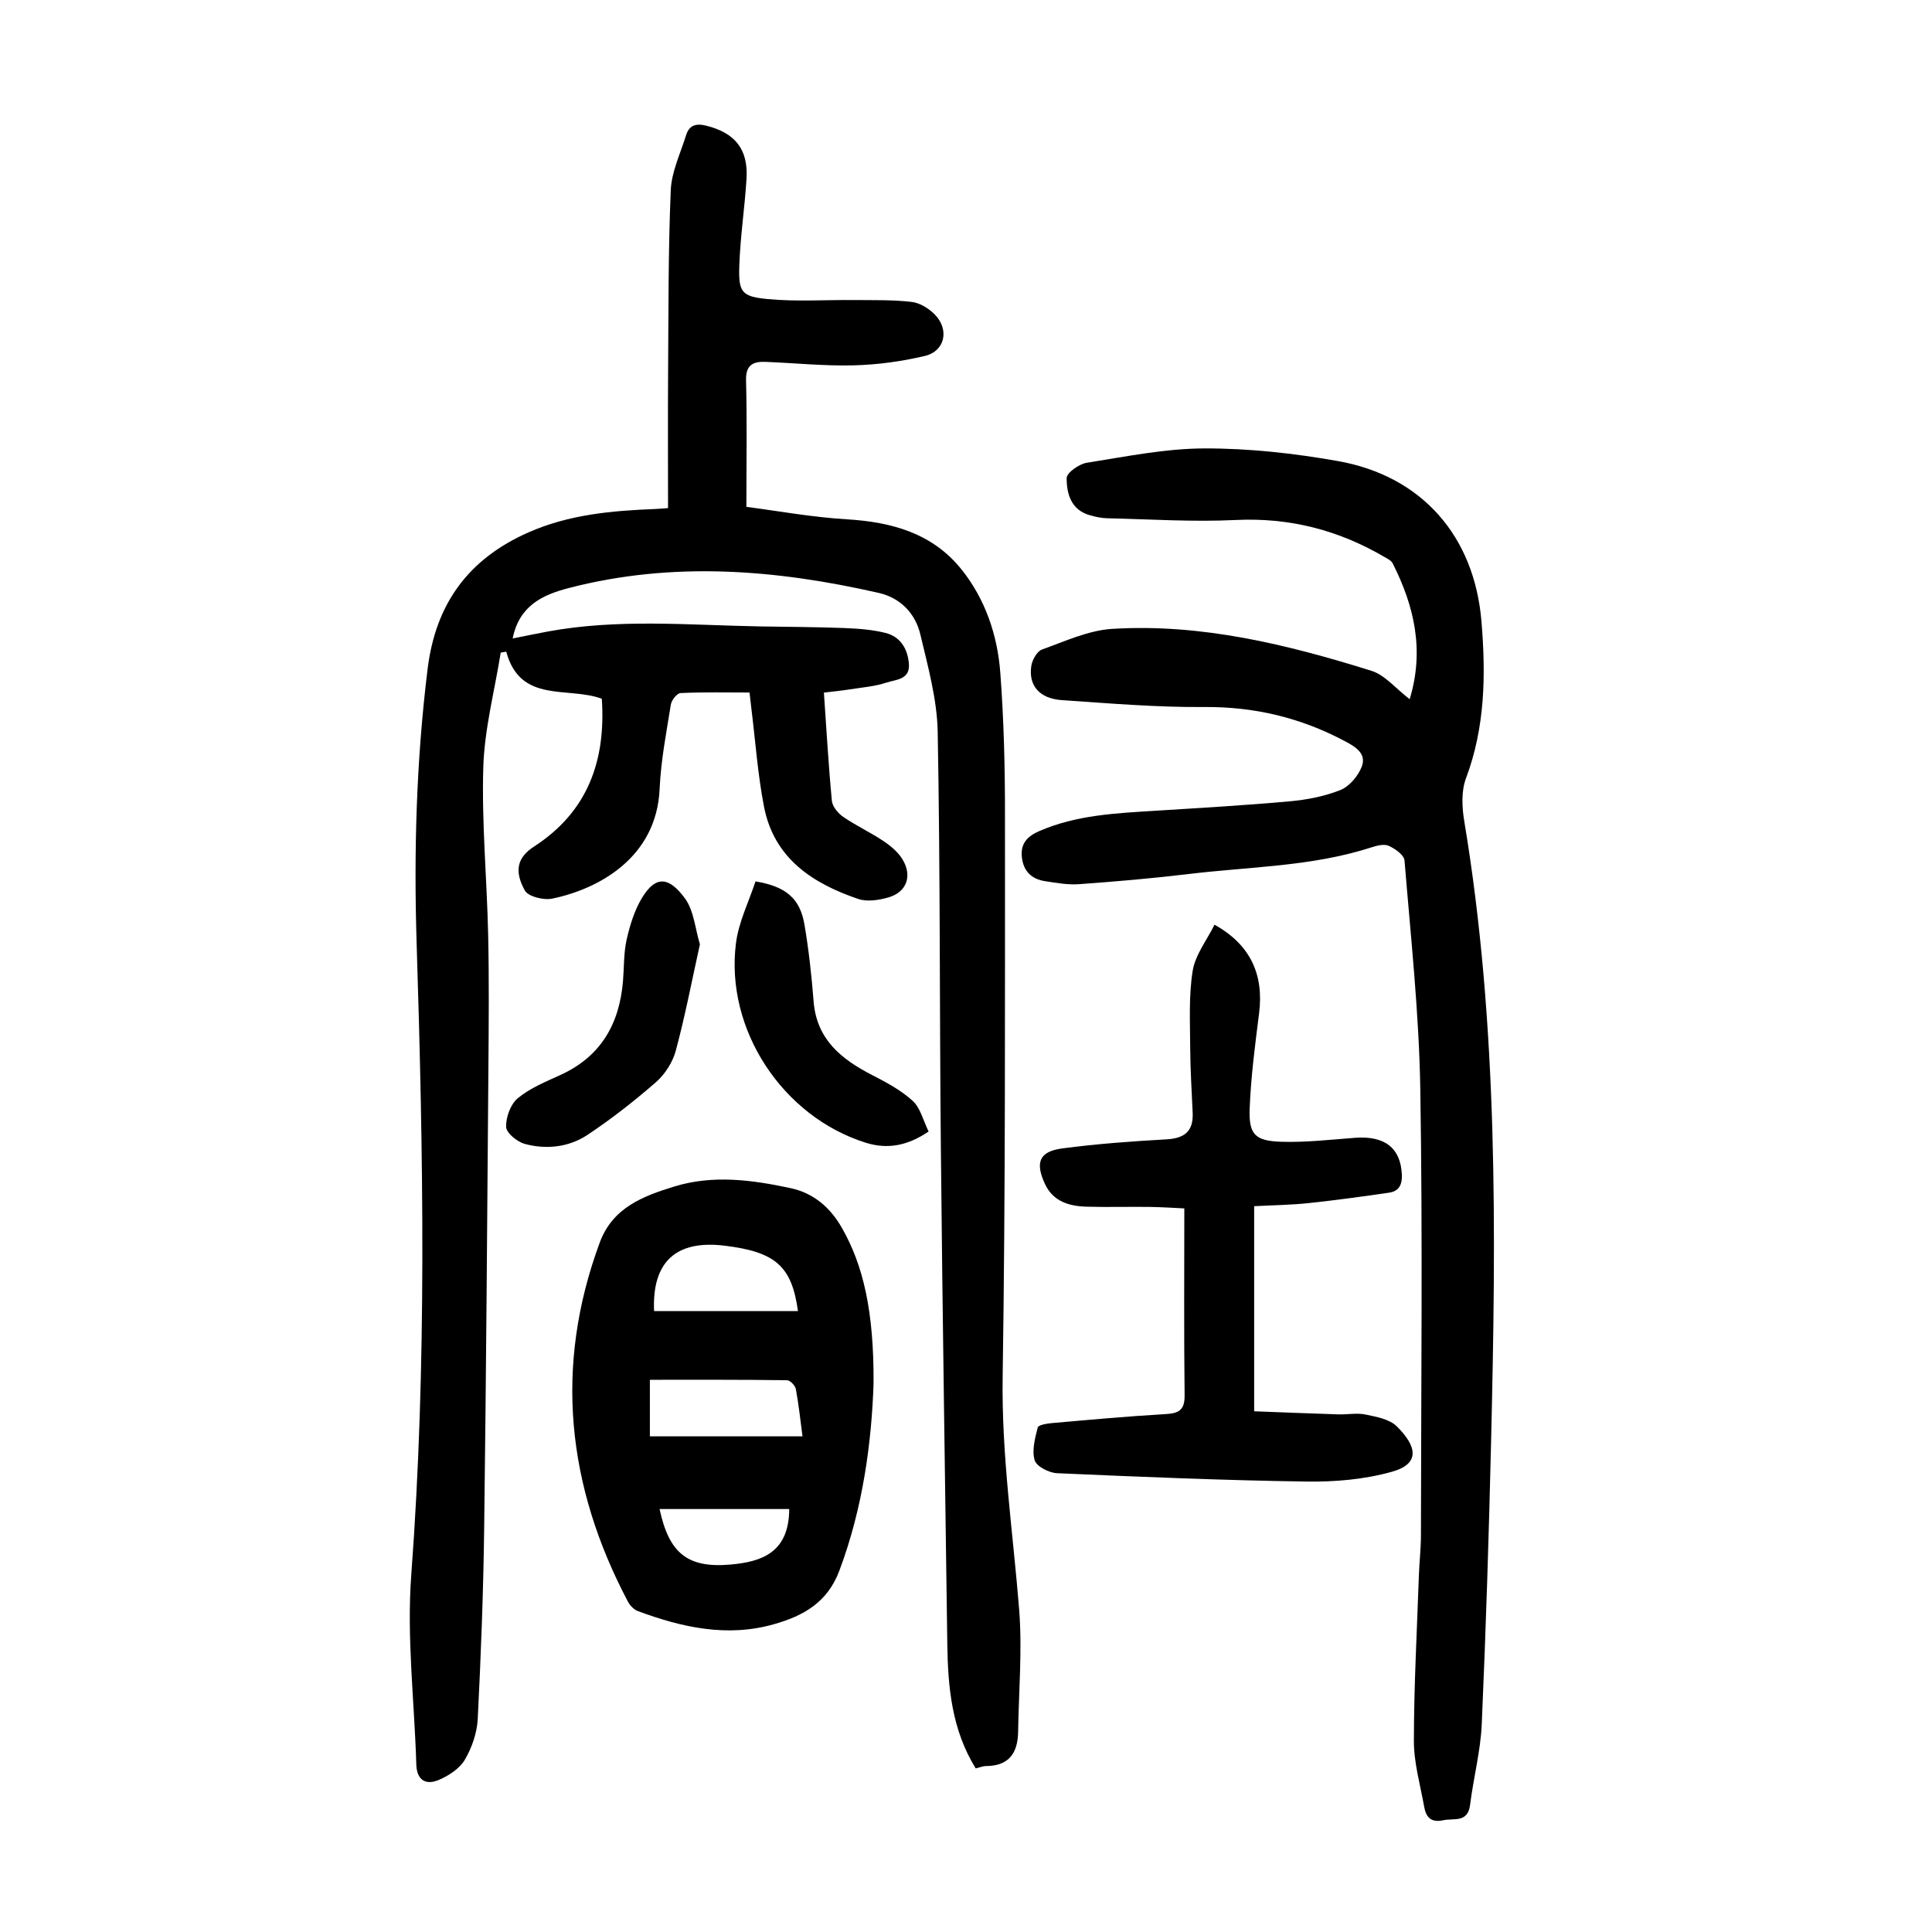 <?xml version="1.0" encoding="utf-8"?>
<svg version="1.1" id="zdic.net" xmlns="http://www.w3.org/2000/svg" xmlns:xlink="http://www.w3.org/1999/xlink" x="0px" y="0px"
	 viewBox="0 0 400 400" style="enable-background:new 0 0 400 400;" xml:space="preserve">
<g>
	<path d="M138.31,105.2c0-9.41-0.05-18.51,0.01-27.6c0.09-12.73,0.02-25.47,0.55-38.18c0.16-3.86,2.01-7.67,3.19-11.47
		c0.63-2.01,2.03-2.45,4.11-1.94c5.97,1.47,8.76,4.84,8.39,10.99c-0.37,5.97-1.28,11.91-1.49,17.89c-0.2,5.59,0.41,6.51,5.88,7.03
		c5.93,0.56,11.94,0.14,17.92,0.2c3.97,0.04,7.97-0.07,11.9,0.39c1.69,0.2,3.55,1.36,4.78,2.62c3.05,3.12,2.1,7.57-2.05,8.56
		c-4.8,1.14-9.79,1.82-14.72,1.95c-6.1,0.16-12.22-0.48-18.33-0.72c-2.57-0.1-4.08,0.67-3.99,3.84c0.22,8.36,0.07,16.72,0.07,26.18
		c6.39,0.82,13.58,2.15,20.83,2.58c9.26,0.55,17.67,2.9,23.63,10.28c4.96,6.14,7.52,13.63,8.11,21.45
		c0.74,9.83,0.98,19.71,0.97,29.58c-0.01,38.74,0.11,77.49-0.48,116.23c-0.25,16.21,2.13,32.09,3.41,48.11
		c0.67,8.41-0.08,16.94-0.21,25.41c-0.07,4.32-1.87,7.03-6.59,7.06c-0.71,0-1.42,0.31-2.19,0.49c-4.96-8.02-5.75-16.79-5.88-25.7
		c-0.46-34.11-1-68.21-1.33-102.32c-0.29-28.86-0.12-57.73-0.66-86.58c-0.13-6.75-2.02-13.52-3.59-20.16
		c-1.03-4.38-4.15-7.6-8.6-8.61c-21.28-4.85-42.65-6.59-64.13-1.03c-5.61,1.45-10.32,3.72-11.68,10.46c2.43-0.48,4.87-1,7.32-1.45
		c14.52-2.67,29.15-1.32,43.74-1.05c5.87,0.11,11.74,0.11,17.61,0.34c2.85,0.11,5.76,0.32,8.52,1.01c3.12,0.78,4.61,3.32,4.85,6.43
		c0.25,3.27-2.74,3.22-4.63,3.85c-2.45,0.81-5.11,1.01-7.69,1.42c-1.68,0.26-3.37,0.43-5.28,0.66c0.54,7.74,0.95,15.08,1.65,22.39
		c0.11,1.19,1.27,2.6,2.34,3.33c2.67,1.83,5.65,3.21,8.34,5.01c1.51,1.01,3.04,2.29,3.96,3.82c2.08,3.45,0.81,6.8-2.99,7.87
		c-1.96,0.55-4.36,0.92-6.19,0.3c-9.49-3.22-17.44-8.43-19.51-19.1c-1.3-6.71-1.78-13.57-2.62-20.36c-0.12-0.97-0.23-1.94-0.38-3.28
		c-4.84,0-9.56-0.11-14.27,0.11c-0.74,0.03-1.88,1.47-2.02,2.39c-0.93,5.79-2.06,11.6-2.32,17.44
		c-0.62,14.2-12.55,20.72-22.23,22.73c-1.77,0.37-4.96-0.41-5.67-1.67c-2.33-4.18-1.46-6.93,1.87-9.09
		c11.17-7.23,14.92-17.81,14.06-30.62c-7.01-2.61-16.86,1.08-19.79-9.75c-0.38,0.07-0.76,0.13-1.14,0.2
		c-1.27,7.92-3.37,15.81-3.61,23.76c-0.35,11.56,0.76,23.16,1.01,34.75c0.2,9.12,0.12,18.24,0.05,27.36
		c-0.25,31.87-0.47,63.73-0.88,95.59c-0.17,13.11-0.67,26.22-1.33,39.32c-0.15,2.88-1.21,5.95-2.68,8.45
		c-1.08,1.83-3.32,3.28-5.37,4.16c-2.67,1.14-4.57,0.1-4.67-3.21c-0.39-13.1-2.01-26.28-1.04-39.27
		c3.26-43.58,2.48-87.13,1.11-130.72c-0.6-19-0.06-37.97,2.28-56.87c1.66-13.39,8.39-22.7,20.84-28.2c8.47-3.74,17.3-4.5,26.29-4.86
		C136.41,105.35,137.15,105.28,138.31,105.2z"/>
	<path d="M291.86,144.76c3.09-10.19,0.93-19.3-3.52-28.12c-0.3-0.6-1.11-0.98-1.75-1.35c-9.5-5.56-19.63-8.17-30.77-7.63
		c-8.84,0.43-17.72-0.16-26.58-0.36c-1.23-0.03-2.49-0.3-3.68-0.65c-3.83-1.12-4.73-4.46-4.72-7.67c0-1.1,2.58-2.92,4.17-3.17
		c8.11-1.28,16.28-2.96,24.43-2.97c9.18-0.02,18.46,1.01,27.52,2.61c17.48,3.09,28.3,15.6,29.76,33.2
		c0.92,11.04,0.77,21.9-3.21,32.51c-0.99,2.64-0.83,5.98-0.35,8.85c7.08,42.52,6.57,85.36,5.56,128.22
		c-0.46,19.59-1.08,39.19-1.94,58.76c-0.25,5.58-1.72,11.09-2.41,16.66c-0.47,3.83-3.36,2.73-5.61,3.22
		c-2.45,0.53-3.51-0.63-3.89-2.74c-0.8-4.54-2.14-9.09-2.14-13.64c0.01-11.48,0.64-22.96,1.04-34.44c0.1-2.74,0.42-5.49,0.42-8.23
		c0.03-30.74,0.37-61.49-0.13-92.22c-0.26-15.83-1.98-31.65-3.27-47.45c-0.09-1.13-1.95-2.44-3.27-3.03
		c-0.98-0.44-2.49-0.04-3.65,0.34c-12.27,3.96-25.1,3.97-37.72,5.49c-7.56,0.91-15.15,1.56-22.74,2.11
		c-2.32,0.17-4.71-0.27-7.03-0.62c-2.78-0.42-4.48-2.04-4.81-4.93c-0.33-2.8,1.09-4.35,3.55-5.42c7.74-3.38,15.97-3.72,24.2-4.24
		c9.22-0.58,18.45-1.11,27.64-1.94c3.57-0.32,7.24-1.02,10.55-2.34c1.85-0.74,3.65-2.88,4.41-4.8c1.06-2.71-1.22-4.13-3.46-5.31
		c-9.11-4.85-18.7-7.16-29.12-7.08c-9.84,0.08-19.69-0.76-29.52-1.43c-4.61-0.32-6.91-3.01-6.3-7.07c0.19-1.25,1.17-3.03,2.21-3.4
		c4.77-1.71,9.63-3.98,14.56-4.28c18.46-1.13,36.2,3.23,53.64,8.68C286.73,139.75,288.91,142.5,291.86,144.76z"/>
	<path d="M180.86,286.43c-0.39,11.76-2.09,25.51-7.1,38.81c-2.49,6.59-7.47,9.31-13.5,11.03c-9.71,2.77-19.03,0.68-28.17-2.7
		c-0.83-0.31-1.65-1.14-2.07-1.94c-12.64-23.94-15.35-48.67-5.85-74.37c2.68-7.26,9-9.63,15.48-11.62
		c7.99-2.44,16.07-1.36,24.02,0.35c4.71,1.01,8.17,3.92,10.62,8.2C178.74,261.97,180.95,271.51,180.86,286.43z M134.55,285.67
		c0,4.19,0,7.96,0,11.71c10.61,0,20.92,0,31.6,0c-0.46-3.46-0.79-6.65-1.38-9.79c-0.14-0.73-1.18-1.82-1.82-1.83
		C153.5,285.63,144.06,285.67,134.55,285.67z M165.21,271.45c-1.28-9.34-4.68-12.25-15.14-13.54c-10.13-1.25-15.1,3.36-14.65,13.54
		C145.24,271.45,155.06,271.45,165.21,271.45z M163.4,312.43c-9.06,0-17.92,0-26.84,0c1.94,9.08,5.73,12.3,14.75,11.49
		C157.65,323.34,163.36,321.49,163.4,312.43z"/>
	<path d="M251.45,191.45c7.42,4.12,10.25,10.31,9.23,18.35c-0.83,6.54-1.69,13.11-1.95,19.69c-0.21,5.38,1.1,6.73,6.54,6.9
		c5.08,0.16,10.2-0.44,15.29-0.82c6.15-0.46,9.42,2.12,9.68,7.59c0.1,2.1-0.59,3.47-2.64,3.77c-5.54,0.8-11.09,1.57-16.65,2.16
		c-3.69,0.39-7.42,0.43-11.29,0.64c0,14.2,0,27.9,0,42.46c5.85,0.22,11.64,0.46,17.44,0.64c1.87,0.06,3.81-0.34,5.6,0.03
		c2.26,0.47,4.97,0.95,6.48,2.44c4.11,4.07,5,7.74-1.03,9.42c-5.64,1.58-11.76,2.11-17.65,2.02c-17.22-0.25-34.44-0.97-51.65-1.73
		c-1.66-0.07-4.25-1.4-4.63-2.67c-0.62-2.04,0.07-4.57,0.63-6.79c0.14-0.54,1.94-0.83,3.01-0.92c7.83-0.69,15.67-1.41,23.52-1.86
		c2.8-0.16,3.92-0.92,3.88-3.93c-0.15-12.72-0.06-25.45-0.06-38.65c-1.94-0.09-4.52-0.27-7.09-0.31c-4.37-0.06-8.75,0.08-13.12-0.05
		c-3.64-0.1-6.98-1.06-8.67-4.76c-2.03-4.42-1.14-6.67,3.6-7.3c7.16-0.95,14.39-1.48,21.6-1.88c3.72-0.21,5.57-1.67,5.41-5.46
		c-0.19-4.48-0.49-8.97-0.51-13.45c-0.02-5.33-0.33-10.75,0.51-15.97C247.46,197.69,249.87,194.65,251.45,191.45z"/>
	<path d="M156.42,182.48c6.33,1.06,9.21,3.55,10.13,8.92c0.9,5.27,1.48,10.61,1.9,15.94c0.63,7.88,5.74,11.96,12.12,15.24
		c2.95,1.51,5.98,3.14,8.39,5.34c1.6,1.46,2.17,4.05,3.3,6.35c-4.29,2.89-8.41,3.76-13.01,2.32c-17.18-5.38-29.14-23.4-26.88-41.29
		C152.93,190.86,155.06,186.64,156.42,182.48z"/>
	<path d="M144.91,195.5c-1.66,7.51-3.06,14.85-5,22.05c-0.64,2.38-2.23,4.86-4.09,6.49c-4.49,3.92-9.22,7.62-14.18,10.92
		c-3.86,2.56-8.49,3.08-12.97,1.88c-1.58-0.42-3.84-2.26-3.88-3.52c-0.07-2.01,0.92-4.72,2.43-5.96c2.54-2.1,5.78-3.41,8.84-4.81
		c8.39-3.84,12.21-10.62,12.93-19.5c0.23-2.86,0.13-5.8,0.76-8.57c0.68-2.97,1.62-6.04,3.19-8.62c2.92-4.79,5.68-4.21,8.89,0.17
		C143.67,188.55,143.91,192.23,144.91,195.5z"/>
</g>
</svg>
